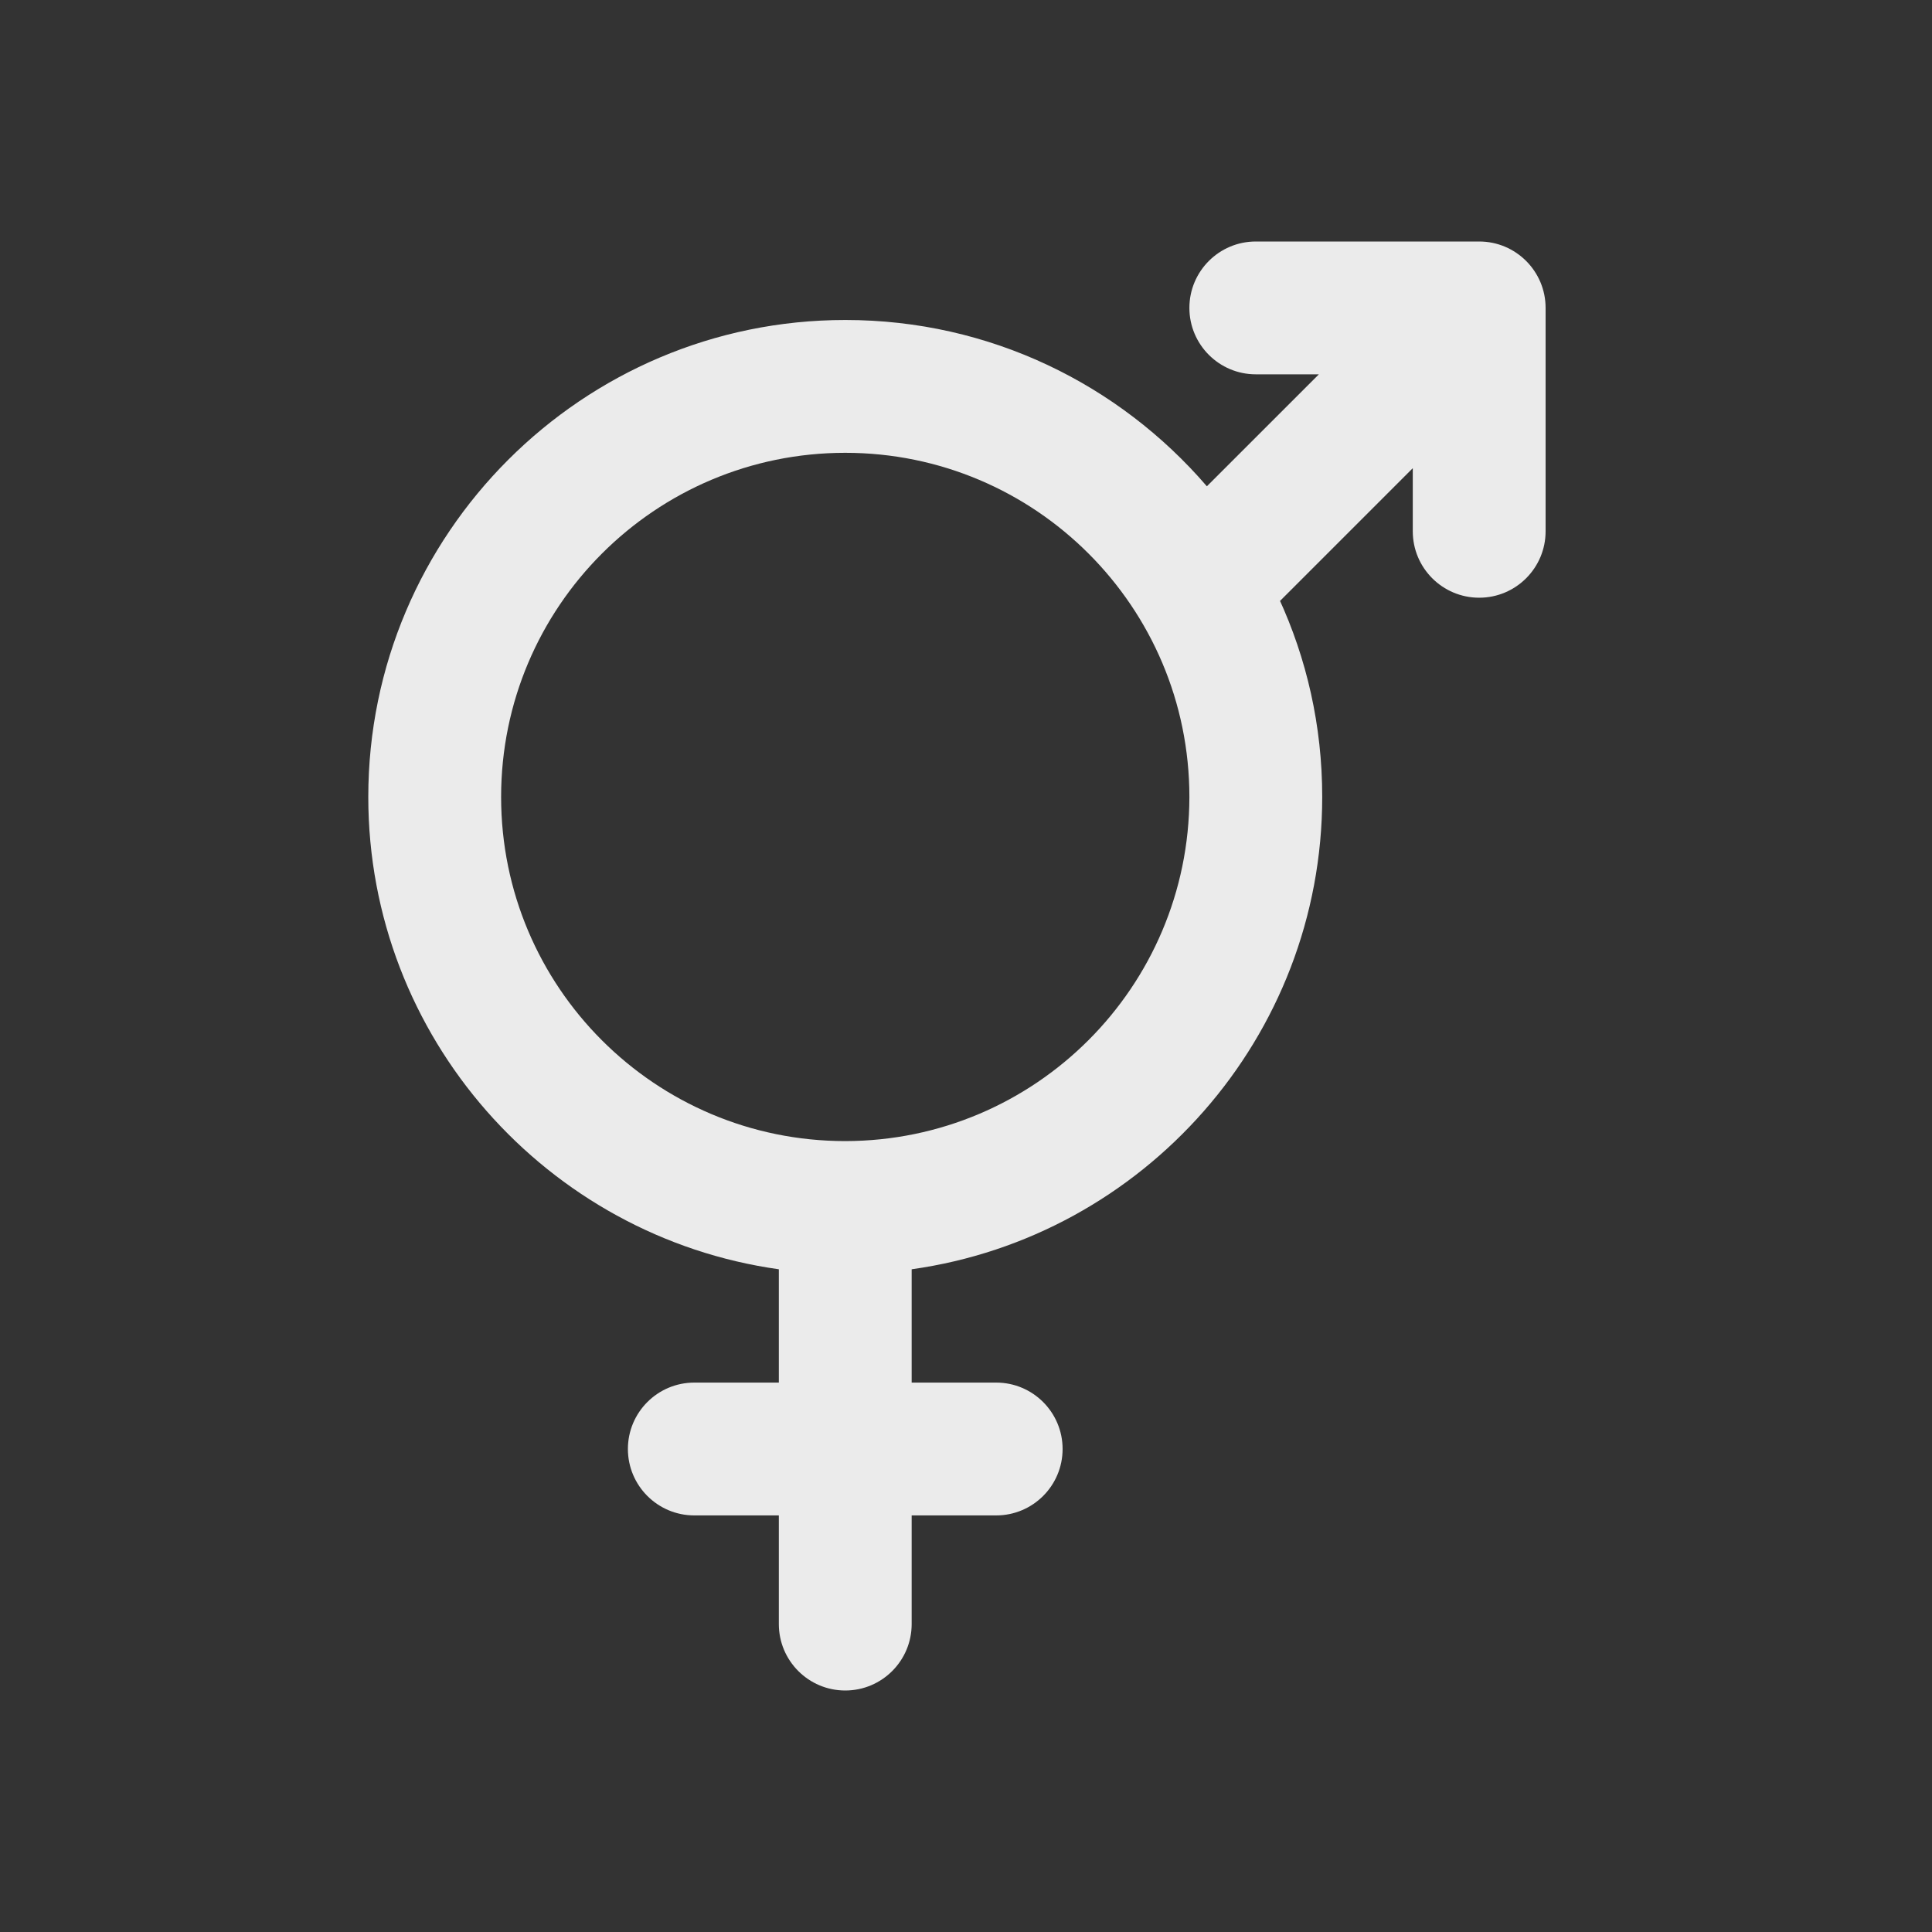 <!-- Generated by IcoMoon.io -->
<svg version="1.1" xmlns="http://www.w3.org/2000/svg" width="40" height="40" viewBox="0 0 40 40">
<rect x="0" y="0" width="40" height="40" fill="#333333" stroke="none"/>
<title>io-male-female</title>
<path fill="#ebebeb" d="M30.625 5h-4.625c-0.759 0-1.375 0.616-1.375 1.375s0.616 1.375 1.375 1.375v0h1.306l-2.319 2.318c-1.818-2.113-4.496-3.443-7.484-3.443-0.001 0-0.002 0-0.003 0h0c-5.445 0-9.875 4.43-9.875 9.875 0 4.979 3.704 9.107 8.5 9.779v2.346h-1.75c-0.759 0-1.375 0.616-1.375 1.375s0.616 1.375 1.375 1.375v0h1.75v2.25c0 0.759 0.616 1.375 1.375 1.375s1.375-0.616 1.375-1.375v0-2.25h1.75c0.759 0 1.375-0.616 1.375-1.375s-0.616-1.375-1.375-1.375v0h-1.75v-2.346c4.796-0.671 8.5-4.8 8.5-9.779 0-0.001 0-0.003 0-0.005 0-1.469-0.322-2.862-0.9-4.113l0.025 0.061 2.75-2.75v1.307c0 0.759 0.616 1.375 1.375 1.375s1.375-0.616 1.375-1.375v0-4.625c0-0.759-0.616-1.375-1.375-1.375v0zM17.5 23.625c-3.935 0-7.125-3.19-7.125-7.125s3.19-7.125 7.125-7.125c3.935 0 7.125 3.19 7.125 7.125v0c-0.005 3.933-3.192 7.12-7.125 7.125h-0z"></path>
</svg>
